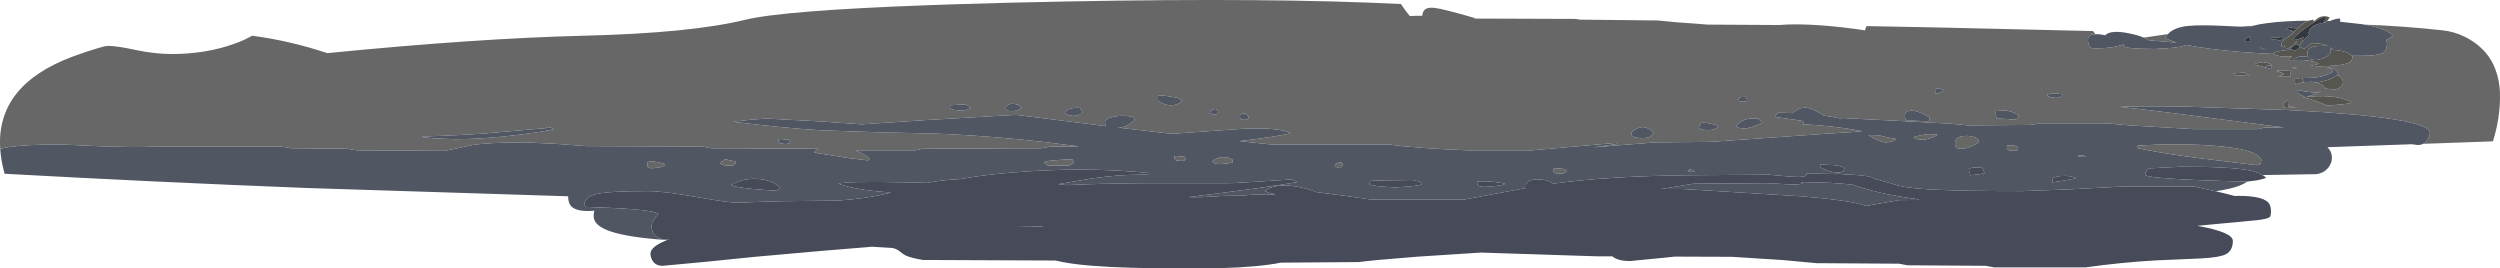 <?xml version="1.0" encoding="UTF-8" standalone="no"?>
<svg xmlns:ffdec="https://www.free-decompiler.com/flash" xmlns:xlink="http://www.w3.org/1999/xlink" ffdec:objectType="shape" height="259.7px" width="2418.6px" xmlns="http://www.w3.org/2000/svg">
  <g transform="matrix(1.0, 0.0, 0.0, 1.0, 16.65, 71.4)">
    <path d="M2010.5 -38.3 Q2003.35 -38.05 2003.35 -33.3 2003.25 -30.85 2003.85 -28.75 2005.15 -24.6 2009.0 -24.6 2021.05 -24.6 2028.7 -26.05 2032.2 -26.7 2037.75 -28.5 L2037.7 -27.65 Q2037.7 -27.05 2038.1 -26.65 2040.7 -24.05 2068.45 -24.05 L2084.05 -25.05 Q2095.85 -26.25 2097.85 -28.05 2107.95 -25.95 2122.85 -24.05 2148.25 -20.8 2183.3 -19.15 2184.3 -18.4 2186.3 -17.75 2189.6 -16.65 2193.2 -16.65 L2201.0 -16.65 Q2198.1 -15.05 2197.5 -13.3 L2202.0 -13.3 2211.6 -13.35 Q2215.95 -13.1 2220.1 -12.05 2223.65 -11.15 2227.05 -9.7 L2218.6 -7.75 2227.35 -7.2 2227.75 -7.25 Q2249.5 -7.75 2255.6 -10.65 2258.1 -11.8 2258.6 -13.75 L2259.35 -16.65 2258.7 -17.4 2268.05 -17.4 Q2284.1 -17.4 2289.1 -20.45 2292.65 -22.65 2292.65 -28.95 2292.65 -30.85 2291.9 -32.75 2296.6 -35.0 2298.3 -37.15 2292.05 -43.9 2270.65 -47.6 2308.15 -46.2 2345.7 -42.15 2357.3 -41.05 2367.9 -35.8 2377.2 -31.3 2384.5 -24.25 2393.05 -15.9 2397.35 -4.7 2401.55 6.4 2401.9 18.3 2402.25 30.85 2400.3 43.25 2398.5 54.55 2395.1 65.35 L2327.6 67.75 Q2330.3 66.35 2332.1 63.3 2334.15 59.8 2334.15 57.1 2334.15 42.3 2198.75 35.15 L2097.4 31.75 Q2050.65 31.0 2034.1 32.0 2052.75 33.55 2189.3 51.4 L2193.1 51.9 2174.75 52.0 Q2169.4 52.9 2168.1 53.55 L2106.1 53.55 2062.3 51.0 Q2033.6 49.5 2023.35 47.9 L1955.7 47.9 Q1955.7 48.2 1952.55 48.65 L1947.5 49.45 1887.5 49.9 1870.15 48.25 1816.25 45.35 1774.35 43.25 1771.05 43.05 1767.35 42.75 1763.3 43.1 Q1756.05 41.55 1747.85 40.45 L1743.75 37.9 Q1738.85 34.8 1735.1 33.65 1725.35 30.65 1717.95 38.0 1711.1 37.7 1703.8 37.65 L1702.25 39.3 Q1700.7 40.85 1700.7 41.75 L1718.9 44.3 1725.8 45.4 1727.9 45.7 1727.85 46.6 Q1727.85 49.8 1728.4 49.7 L1728.9 48.9 Q1756.75 50.35 1779.35 54.5 L1785.05 55.7 1749.85 58.0 1638.2 65.85 1584.9 66.35 1536.35 70.2 1524.7 71.15 1547.2 67.9 1546.7 66.85 1465.3 74.05 1403.7 74.05 Q1352.45 71.95 1326.85 68.4 L1213.65 68.4 1182.3 65.15 Q1215.25 61.3 1231.75 57.65 1228.6 55.1 1216.95 53.75 1200.05 51.7 1173.35 54.05 L1117.0 58.05 1064.55 52.0 1065.7 52.0 Q1070.55 52.0 1075.05 49.4 L1081.1 44.8 1079.55 41.75 Q1069.9 39.7 1061.1 41.45 1052.4 43.15 1052.4 46.85 1052.4 49.95 1053.2 50.45 L1053.55 50.7 966.55 39.7 883.25 44.5 816.9 48.9 777.8 46.1 724.9 43.3 711.25 44.25 692.6 46.35 Q740.2 52.4 778.45 54.7 L840.25 56.8 Q881.05 57.4 903.25 58.5 943.7 60.5 992.7 65.85 L1026.2 70.1 1026.75 70.45 999.35 70.45 991.15 72.0 876.35 72.5 868.65 74.05 810.85 74.05 814.15 75.5 Q821.1 78.75 824.6 82.25 824.6 83.25 823.05 83.75 L805.8 81.75 773.35 76.6 773.05 76.15 770.8 76.1 Q772.7 73.95 775.2 72.5 L671.1 72.0 663.4 70.45 550.15 69.95 521.0 67.75 491.45 66.35 Q455.35 66.35 439.25 69.1 L427.15 71.75 413.55 74.55 328.5 74.05 319.25 72.5 264.95 72.0 255.95 70.45 132.95 70.45 Q113.4 71.4 77.9 70.0 L42.75 68.4 Q-1.9 68.4 -16.45 72.65 -20.6 11.0 53.8 -16.7 69.05 -22.35 84.35 -26.6 L87.85 -27.0 Q96.6 -27.0 114.65 -23.05 132.75 -19.15 149.7 -19.15 182.6 -19.15 210.35 -29.15 220.05 -32.65 227.3 -36.85 263.45 -32.1 300.0 -20.0 445.1 -34.35 548.2 -36.85 651.25 -39.35 704.0 -52.2 741.3 -61.3 882.15 -66.4 L905.05 -67.2 Q955.05 -68.85 1016.7 -70.0 1214.05 -73.75 1338.7 -67.5 L1340.8 -64.4 Q1343.7 -60.2 1347.25 -55.9 1352.5 -56.2 1359.3 -56.1 1359.7 -60.75 1362.35 -62.55 1365.25 -64.55 1371.85 -63.7 1380.3 -62.6 1410.0 -54.0 L1409.5 -53.45 1507.6 -53.1 1512.0 -52.4 1587.2 -51.6 1604.65 -49.9 1635.6 -47.6 1704.8 -47.2 Q1720.6 -48.7 1746.7 -46.75 1766.85 -45.2 1787.6 -42.05 L1788.65 -45.2 1789.05 -46.15 1846.75 -45.05 1863.5 -44.7 2008.3 -41.35 2010.5 -38.3 M2163.2 -46.5 L2159.65 -45.15 2150.3 -45.65 2163.2 -46.5 M2080.65 -38.4 L2078.15 -35.1 Q2081.1 -32.5 2089.3 -30.15 L2062.2 -32.4 Q2060.15 -33.8 2057.3 -35.0 L2080.65 -38.4 M2180.7 -7.4 L2181.45 -8.45 Q2176.35 -11.95 2170.2 -11.05 2166.7 -10.55 2163.9 -8.9 L2171.3 -7.2 2174.35 -6.4 2180.6 -4.55 2181.45 -6.65 2180.7 -7.4 M2202.05 -4.85 Q2202.1 -4.8 2202.35 -4.7 2203.7 -5.55 2205.75 -6.15 L2205.5 -6.15 2201.2 -6.3 Q2201.5 -5.3 2202.05 -4.85 M2200.2 -2.85 L2187.05 -3.05 2185.6 -2.9 Q2189.55 -1.55 2193.2 0.0 2192.4 1.0 2187.2 2.7 L2199.35 2.8 2199.8 2.8 Q2199.35 1.75 2199.35 -0.25 2199.35 -1.7 2200.2 -2.85 M2244.05 1.05 L2245.5 -0.5 Q2242.3 -6.35 2233.7 -6.2 L2238.85 -5.1 2240.35 -2.05 Q2233.2 2.85 2220.15 3.9 L2210.8 4.1 2205.5 4.35 2203.85 4.25 Q2203.45 5.0 2203.45 5.85 2203.45 8.9 2204.25 10.2 2208.5 8.65 2212.5 8.05 L2220.3 7.75 2224.35 8.45 Q2229.35 9.7 2232.7 13.05 L2233.15 14.35 2242.4 15.1 Q2243.95 15.1 2246.55 13.55 2250.1 11.45 2250.1 8.2 2250.1 4.45 2245.8 1.9 2245.0 1.4 2244.05 1.05 M1914.45 34.85 Q1914.15 35.2 1914.15 38.4 1914.15 41.5 1914.95 42.4 L1915.7 43.3 1926.1 43.8 1931.1 44.3 Q1934.35 44.3 1935.4 42.85 1935.95 42.0 1936.2 40.2 1931.65 36.85 1925.05 35.75 L1914.7 35.1 1914.45 34.85 M1891.65 69.75 Q1885.65 72.5 1880.85 72.5 L1876.9 72.0 1876.75 71.45 1875.15 70.5 Q1874.7 70.1 1874.7 66.85 1874.7 61.1 1883.05 60.2 1890.75 59.35 1896.75 62.75 L1897.75 65.85 Q1896.75 67.4 1891.65 69.75 M1924.95 72.5 L1924.95 69.4 1930.15 69.05 Q1932.6 69.25 1935.7 70.95 L1935.7 72.5 1934.9 73.9 Q1934.3 74.55 1931.1 74.55 L1927.05 74.1 1924.95 72.5 M1826.25 40.45 Q1826.25 43.55 1827.05 44.45 L1827.8 45.35 Q1836.65 45.35 1841.2 45.6 L1847.05 45.85 Q1850.2 45.85 1850.3 44.65 1849.85 43.05 1850.1 42.25 1838.45 35.05 1831.65 35.7 1826.25 36.2 1826.25 40.45 M1857.3 14.05 L1856.45 14.9 Q1855.5 15.6 1855.25 16.1 L1856.25 19.2 Q1857.6 19.2 1860.05 18.25 1862.7 17.15 1863.45 16.1 1862.8 15.15 1860.0 14.5 L1857.3 14.05 M1816.8 62.75 L1817.55 63.8 1814.25 65.25 Q1811.3 66.35 1808.1 66.35 1804.1 66.35 1797.8 63.25 1792.95 60.85 1790.9 59.15 L1801.15 59.45 Q1811.2 62.25 1816.8 62.75 M1857.8 58.65 Q1857.4 59.9 1852.1 61.8 1846.6 63.8 1842.95 63.8 1836.45 63.8 1834.75 61.2 1841.05 59.25 1848.4 58.4 L1857.8 58.65 M1627.55 49.6 L1626.9 52.0 Q1628.25 53.35 1629.65 53.85 L1635.1 54.55 Q1638.8 54.55 1641.8 53.6 1644.55 52.7 1645.35 51.5 L1644.85 49.95 Q1632.4 46.3 1629.15 47.7 1628.0 48.2 1627.55 49.6 M1684.3 43.3 L1681.15 43.1 1675.85 43.35 Q1668.15 44.5 1662.8 50.45 1664.1 51.8 1665.55 52.3 L1671.0 53.0 Q1675.65 53.0 1688.4 47.4 1688.15 46.6 1686.15 45.15 1684.3 43.8 1684.3 43.3 M1672.0 22.25 L1667.65 22.55 Q1665.65 23.15 1664.85 24.3 L1665.85 25.85 1666.0 26.4 1669.95 26.9 1673.3 26.5 1673.55 25.35 Q1673.55 24.4 1672.8 23.2 L1672.0 22.25 M1622.8 94.55 Q1622.0 95.35 1619.3 95.0 1616.5 94.6 1616.15 93.5 1617.7 93.0 1617.7 92.5 L1620.05 92.95 Q1622.5 93.6 1622.8 94.55 M1573.15 51.6 Q1567.95 51.35 1561.55 56.6 L1562.1 59.7 Q1563.4 61.0 1564.95 61.55 L1570.55 62.25 Q1577.55 62.25 1579.95 60.7 L1583.35 56.6 Q1577.55 51.85 1573.15 51.6 M1488.0 96.15 Q1487.1 95.8 1486.25 94.55 L1486.25 91.95 1488.4 91.7 1492.9 91.45 1495.6 92.15 Q1498.4 93.05 1499.05 94.0 L1497.9 95.3 Q1496.1 96.6 1492.9 96.6 L1488.0 96.15 M2214.9 22.35 Q2220.65 20.1 2226.1 18.2 L2229.15 16.95 2229.1 16.95 Q2225.55 18.15 2221.9 18.15 L2212.5 17.0 2206.8 15.7 Q2205.5 16.8 2205.5 18.15 L2213.2 22.55 2211.2 22.8 Q2220.9 24.6 2234.85 30.7 2255.75 29.3 2259.35 27.9 2245.55 19.95 2218.1 22.05 L2214.9 22.35 M2197.05 30.15 Q2196.8 29.15 2196.8 26.1 L2196.8 25.85 Q2192.2 27.45 2192.2 28.95 2192.2 32.2 2192.75 32.5 L2195.25 33.05 2205.35 32.4 2197.3 31.5 2197.05 30.15 M2158.45 1.25 Q2156.05 0.0 2154.65 -1.25 2144.4 -0.6 2144.0 0.0 L2145.05 1.25 2160.35 2.15 2158.45 1.25 M2166.55 88.4 L2108.05 81.25 Q2074.55 76.85 2051.5 72.0 L2051.5 69.4 2074.5 68.35 Q2095.0 67.95 2113.35 68.85 2166.6 71.45 2171.2 83.25 L2170.15 87.35 2166.55 88.4 M1964.9 21.75 L1967.75 22.9 1972.1 23.3 Q1975.5 23.3 1977.15 22.1 1978.25 21.3 1978.75 19.7 L1970.55 19.0 Q1966.3 19.2 1963.9 20.2 L1964.9 21.75 M1993.6 80.2 Q1993.6 79.6 1994.15 79.2 L1994.65 78.65 1998.05 79.05 Q2001.5 79.55 2001.8 80.2 2000.8 80.7 1993.6 80.2 M627.0 87.35 Q626.05 90.3 618.3 90.95 610.7 92.2 609.85 89.75 609.6 89.1 609.8 87.55 609.95 86.2 609.6 85.8 611.4 84.35 616.0 84.85 619.95 85.3 627.0 87.35 M511.95 51.5 L511.95 52.5 462.9 56.8 Q440.65 59.1 391.55 60.7 391.9 61.7 405.95 62.55 L423.8 63.25 Q452.05 63.25 486.25 58.85 511.75 55.6 518.9 53.55 518.75 52.6 515.35 51.95 L511.95 51.5 M1280.95 85.8 L1282.5 87.35 1281.25 89.9 1281.65 90.2 1278.15 90.45 Q1274.95 90.45 1274.55 89.7 L1274.8 88.9 Q1274.8 87.65 1276.75 86.6 1278.8 85.45 1280.95 85.8 M1160.0 34.05 Q1157.8 34.05 1155.8 35.25 1153.85 36.45 1153.85 37.65 1155.4 39.2 1159.0 39.7 1161.05 38.65 1162.05 37.15 1161.75 36.2 1160.85 35.0 L1160.0 34.05 M1188.7 38.65 Q1184.7 38.0 1183.1 39.7 L1182.95 40.75 Q1182.75 41.9 1183.05 42.7 1184.0 45.25 1189.75 44.3 1191.3 43.3 1191.3 41.75 L1188.7 38.65 M1164.8 80.75 Q1170.8 79.9 1175.9 83.25 L1175.9 85.8 1171.55 86.6 1164.1 87.35 Q1160.6 87.35 1158.65 86.65 1157.25 86.15 1155.9 84.8 1159.65 81.5 1164.8 80.75 M1124.45 24.25 L1122.6 23.3 Q1114.9 21.75 1110.8 21.3 1106.7 20.9 1103.65 21.25 L1103.65 25.85 Q1105.1 27.3 1108.45 28.75 1112.45 30.45 1115.95 30.45 1119.55 30.45 1123.05 29.0 1126.3 27.65 1126.7 26.35 1126.4 25.4 1124.45 24.25 M1126.2 84.3 L1121.3 83.85 Q1120.4 83.5 1119.55 82.25 L1119.55 79.65 1122.1 79.55 1129.25 80.2 1130.3 81.7 Q1130.55 82.35 1130.15 83.0 1129.4 84.3 1126.2 84.3 M1028.55 33.05 Q1022.0 32.5 1018.2 34.0 1015.6 35.0 1013.2 37.65 1014.65 39.1 1016.2 39.75 1018.45 40.7 1021.9 40.7 1025.3 40.7 1027.6 39.5 1028.95 38.8 1030.6 37.15 L1029.4 34.9 Q1028.55 33.6 1028.55 33.05 M993.2 85.8 Q994.8 83.5 1020.9 82.75 L1021.1 83.45 Q1021.45 84.35 1022.4 85.3 1022.0 86.55 1020.45 87.5 1018.65 88.55 1015.75 88.9 L997.3 88.9 995.65 87.75 Q993.8 86.65 993.2 85.8 M746.45 63.8 L739.25 63.15 736.7 63.25 736.7 65.85 Q737.55 67.1 738.5 67.45 L743.35 67.9 Q746.55 67.9 747.35 66.6 747.7 65.95 747.45 65.3 L746.45 63.8 M918.4 29.45 L902.5 30.45 902.5 33.05 Q903.25 34.15 906.35 34.9 L913.25 35.6 Q916.5 35.6 919.4 34.5 L922.5 33.05 920.25 31.25 Q918.4 30.0 918.4 29.45 M968.6 34.75 Q970.15 34.05 971.7 33.05 L969.95 31.5 Q968.6 30.55 968.6 29.95 961.75 28.15 958.9 29.85 957.95 30.4 956.95 31.6 L955.3 33.55 Q956.75 35.05 957.55 35.4 959.05 36.1 962.45 36.1 965.7 36.1 968.6 34.75 M684.55 82.6 L694.65 84.8 695.2 86.35 693.65 88.2 Q692.45 88.9 689.05 88.9 L684.15 88.5 680.85 87.35 679.8 85.8 Q683.8 84.05 684.55 82.6" fill="#676767" fill-rule="evenodd" stroke="none"/>
    <path d="M2010.5 -38.3 L2011.05 -38.35 Q2015.05 -38.45 2020.95 -37.15 L2020.25 -37.65 Q2026.15 -42.65 2043.3 -39.1 2051.8 -37.35 2057.3 -35.0 2060.15 -33.8 2062.2 -32.4 L2089.3 -30.15 Q2081.1 -32.5 2078.15 -35.1 L2080.65 -38.4 Q2085.4 -43.55 2094.2 -45.4 2104.3 -47.55 2127.8 -46.65 L2150.3 -45.65 2159.65 -45.15 2163.2 -46.5 Q2168.0 -47.9 2176.75 -49.05 2194.1 -51.3 2217.0 -51.4 2211.95 -49.7 2205.25 -43.3 2203.8 -44.4 2197.3 -45.1 L2195.55 -43.55 2195.35 -43.2 2200.9 -41.75 2200.15 -41.0 Q2202.5 -41.4 2203.85 -41.9 L2202.75 -40.8 2200.0 -37.75 Q2190.65 -32.15 2190.65 -28.95 L2190.65 -28.7 Q2190.65 -25.75 2191.2 -25.85 L2191.7 -26.65 2193.3 -27.2 Q2193.5 -25.35 2194.3 -25.0 L2197.3 -24.6 Q2198.4 -25.1 2201.0 -27.35 L2200.95 -26.15 2199.35 -24.6 Q2199.75 -23.9 2200.6 -23.4 2185.9 -22.3 2182.45 -19.95 L2183.3 -19.15 Q2148.25 -20.8 2122.85 -24.05 2107.95 -25.95 2097.85 -28.05 2095.85 -26.25 2084.05 -25.05 L2068.45 -24.05 Q2040.7 -24.05 2038.1 -26.65 2037.7 -27.05 2037.7 -27.65 L2037.75 -28.5 Q2032.2 -26.7 2028.7 -26.05 2021.05 -24.6 2009.0 -24.6 2005.15 -24.6 2003.85 -28.75 2003.25 -30.85 2003.35 -33.3 2003.35 -38.05 2010.5 -38.3 M-16.45 72.65 Q-1.9 68.4 42.75 68.4 L77.9 70.0 Q113.4 71.4 132.95 70.45 L255.95 70.45 264.95 72.0 319.25 72.5 328.5 74.05 413.55 74.55 427.15 71.75 439.25 69.1 Q455.35 66.35 491.45 66.35 L521.0 67.75 550.15 69.95 663.4 70.45 671.1 72.0 775.2 72.5 Q772.7 73.95 770.8 76.1 L773.05 76.15 773.35 76.6 805.8 81.75 823.05 83.75 Q824.6 83.25 824.6 82.25 821.1 78.75 814.15 75.5 L810.85 74.05 868.65 74.05 876.35 72.5 991.15 72.0 999.35 70.45 1026.75 70.45 1026.2 70.1 992.7 65.85 Q943.7 60.5 903.25 58.5 881.05 57.4 840.25 56.8 L778.45 54.7 Q740.2 52.4 692.6 46.35 L711.25 44.25 724.9 43.3 777.8 46.1 816.9 48.9 883.25 44.5 966.55 39.7 1053.55 50.7 1053.2 50.45 Q1052.4 49.95 1052.4 46.85 1052.4 43.15 1061.1 41.45 1069.9 39.7 1079.55 41.75 L1081.1 44.8 1075.05 49.4 Q1070.55 52.0 1065.7 52.0 L1064.55 52.0 1117.0 58.05 1173.35 54.05 Q1200.05 51.7 1216.95 53.75 1228.6 55.1 1231.75 57.65 1215.25 61.3 1182.3 65.15 L1213.65 68.4 1326.85 68.4 Q1352.45 71.95 1403.7 74.05 L1465.3 74.05 1546.7 66.85 1547.2 67.9 1524.7 71.15 1536.35 70.2 1584.9 66.35 1638.2 65.85 1749.85 58.0 1785.05 55.7 1779.35 54.5 Q1756.75 50.35 1728.9 48.9 L1728.4 49.7 Q1727.85 49.8 1727.85 46.6 L1727.9 45.7 1725.8 45.4 1718.9 44.3 1700.7 41.75 Q1700.7 40.85 1702.25 39.3 L1703.8 37.65 Q1711.1 37.7 1717.95 38.0 1725.35 30.65 1735.1 33.65 1738.85 34.8 1743.75 37.9 L1747.85 40.45 Q1756.05 41.55 1763.3 43.1 L1767.35 42.75 1771.05 43.05 1774.35 43.25 1816.25 45.35 1870.15 48.25 1887.5 49.9 1947.5 49.45 1952.55 48.65 Q1955.7 48.2 1955.7 47.9 L2023.35 47.9 Q2033.6 49.5 2062.3 51.0 L2106.1 53.55 2168.1 53.55 Q2169.4 52.9 2174.75 52.0 L2193.1 51.9 2189.3 51.4 Q2052.75 33.55 2034.1 32.0 2050.65 31.0 2097.4 31.75 L2198.75 35.15 Q2334.15 42.3 2334.15 57.1 2334.15 59.8 2332.1 63.3 2330.3 66.35 2327.6 67.75 2325.3 68.9 2322.35 68.9 L2316.55 68.15 2235.05 71.0 Q2239.35 75.35 2239.35 81.2 2239.35 86.25 2235.9 90.7 2231.6 96.2 2223.95 97.1 L2172.2 97.95 Q2167.0 94.8 2158.75 93.3 2139.65 89.75 2093.05 89.9 L2063.35 91.45 Q2061.35 91.85 2060.6 93.0 2059.8 94.6 2058.7 95.8 L2059.2 98.1 Q2062.9 100.85 2110.2 102.85 2133.9 103.8 2157.35 104.25 L2157.6 104.25 Q2154.55 106.4 2150.1 108.15 2142.1 111.25 2127.6 113.55 L2127.0 113.65 2105.35 108.9 2039.75 108.9 1986.6 111.75 1940.05 113.5 Q1882.15 113.5 1853.9 112.05 1831.25 110.9 1819.95 108.2 1809.1 104.8 1801.35 102.8 L1797.05 101.8 1793.85 100.0 Q1788.3 98.1 1767.45 97.25 L1761.2 96.6 1760.95 96.35 1760.8 97.05 Q1748.1 96.65 1730.95 96.6 L1730.95 97.6 Q1730.95 100.75 1713.9 99.35 L1694.55 97.6 1621.8 98.1 Q1540.75 98.7 1485.95 106.3 1480.45 102.2 1470.9 102.15 1466.05 102.1 1462.95 103.55 1459.6 105.15 1459.6 108.1 1459.6 109.55 1459.75 110.5 L1433.7 115.35 1399.5 121.7 1309.9 121.7 1286.05 118.25 1255.7 114.3 1255.85 114.0 Q1246.2 110.35 1235.45 108.75 1215.9 105.9 1207.15 113.5 1210.45 115.1 1217.3 116.65 L1216.7 116.95 1208.2 116.55 1194.8 116.95 1184.65 117.9 1167.2 118.1 1144.5 119.4 1132.8 119.3 Q1212.8 109.45 1237.9 104.8 1237.6 103.85 1235.15 102.9 L1232.8 102.2 1202.0 104.2 1175.4 105.8 1088.25 105.85 Q1046.1 106.2 1014.55 107.7 L1014.0 107.6 1007.05 106.75 1039.45 101.3 Q1065.0 97.6 1085.95 97.6 L1092.25 97.4 Q1094.75 97.1 1095.45 96.05 1030.55 89.4 958.15 95.9 932.7 98.15 912.65 101.8 L901.85 102.55 Q890.8 103.5 880.55 105.5 L858.5 105.0 Q802.25 103.85 794.35 106.3 L802.25 108.75 Q809.45 110.75 819.4 112.2 830.6 113.85 845.55 114.85 L839.25 116.4 Q820.05 120.85 793.35 122.7 L739.25 123.25 709.8 124.2 698.0 124.75 Q688.3 124.75 656.85 119.15 625.4 113.5 610.1 113.5 572.35 113.5 560.3 116.35 554.35 117.8 551.65 120.3 549.45 122.4 548.6 126.3 549.4 127.1 549.3 128.15 549.6 128.85 552.7 128.85 L584.45 130.2 Q616.35 132.15 620.35 135.55 617.5 138.4 615.6 141.8 613.7 145.1 613.7 147.05 613.7 151.1 615.35 154.1 618.65 160.15 627.55 160.15 L630.75 160.05 628.55 160.85 Q590.5 158.3 573.2 152.2 561.85 148.15 558.8 142.35 556.8 138.55 558.35 132.45 541.65 133.95 535.95 128.15 533.0 125.1 533.0 118.6 L533.0 118.5 280.8 110.5 Q134.4 104.8 -12.2 96.7 -15.7 84.1 -16.45 72.65 M2270.65 -47.6 Q2292.05 -43.9 2298.3 -37.15 2296.6 -35.0 2291.9 -32.75 2292.65 -30.85 2292.65 -28.95 2292.65 -22.65 2289.1 -20.45 2284.1 -17.4 2268.05 -17.4 L2258.7 -17.4 Q2255.0 -21.3 2245.55 -22.7 L2238.45 -23.35 2238.85 -24.85 2237.9 -25.55 Q2238.3 -24.7 2238.3 -22.55 2238.3 -18.3 2231.6 -15.4 2226.7 -13.3 2223.95 -13.3 2218.0 -13.3 2216.3 -16.6 2215.75 -17.7 2215.75 -20.5 2215.75 -24.65 2220.7 -26.1 2225.15 -27.35 2235.5 -26.95 2230.0 -29.5 2220.25 -29.65 L2212.2 -24.05 Q2210.0 -25.0 2208.55 -26.05 L2207.55 -26.9 2207.75 -27.2 2211.25 -31.8 Q2213.85 -34.75 2217.4 -37.8 2216.8 -38.35 2216.8 -38.65 2216.8 -44.25 2223.65 -47.3 2226.85 -48.75 2231.0 -49.3 L2233.4 -49.55 2234.7 -51.1 2237.25 -51.0 Q2242.65 -53.35 2247.05 -53.55 L2247.55 -51.25 2246.8 -50.45 2268.4 -48.0 2270.65 -47.6 M2220.1 -12.05 Q2215.95 -13.1 2211.6 -13.35 L2202.0 -13.3 2202.85 -14.35 Q2206.5 -17.85 2216.3 -16.4 2216.3 -15.9 2218.15 -14.5 2220.1 -13.05 2220.4 -12.3 L2220.1 -12.05 M2170.1 -25.9 L2169.65 -25.35 Q2171.2 -24.05 2174.75 -23.3 L2175.05 -23.45 Q2172.3 -23.9 2170.1 -25.9 M2180.4 -35.05 L2180.4 -34.05 2181.15 -33.3 2187.6 -32.8 2187.7 -32.25 Q2190.4 -32.4 2191.55 -33.55 2192.2 -34.2 2192.2 -34.85 L2190.8 -35.7 Q2187.6 -34.85 2184.0 -34.85 L2180.4 -35.05 M2158.35 -30.75 L2161.2 -32.05 Q2160.4 -32.95 2159.9 -34.15 2159.5 -35.15 2159.35 -36.2 L2154.25 -32.8 Q2154.9 -31.65 2156.7 -31.1 L2158.35 -30.75 M2180.7 -7.4 L2181.45 -6.65 2180.6 -4.55 2174.35 -6.4 2175.65 -7.3 Q2177.65 -8.4 2179.9 -8.2 L2180.7 -7.4 M2222.7 -51.35 L2221.4 -50.35 2221.35 -51.4 2222.7 -51.35 M2205.5 -30.75 Q2205.5 -29.6 2205.8 -28.85 L2202.45 -28.7 2205.7 -31.8 2205.5 -30.75 M2202.05 -4.85 Q2201.5 -5.3 2201.2 -6.3 L2205.5 -6.15 2205.75 -6.15 Q2203.7 -5.55 2202.35 -4.7 2202.1 -4.8 2202.05 -4.85 M2210.8 4.1 L2220.15 3.9 Q2233.2 2.85 2240.35 -2.05 L2238.85 -5.1 2233.7 -6.2 Q2242.3 -6.35 2245.5 -0.5 L2244.05 1.05 Q2238.9 5.75 2228.45 7.75 L2224.35 8.45 2220.3 7.75 2212.5 8.05 2211.15 6.4 2210.8 4.1 M1914.45 34.85 L1914.7 35.1 1925.05 35.75 Q1931.65 36.85 1936.2 40.2 1935.95 42.0 1935.4 42.85 1934.35 44.3 1931.1 44.3 L1926.1 43.8 1915.7 43.3 1914.95 42.4 Q1914.15 41.5 1914.15 38.4 1914.15 35.2 1914.45 34.85 M1891.65 69.75 Q1896.75 67.4 1897.75 65.85 L1896.75 62.75 Q1890.75 59.35 1883.05 60.2 1874.7 61.1 1874.7 66.85 1874.7 70.1 1875.15 70.5 L1876.75 71.45 1876.9 72.0 1880.85 72.5 Q1885.65 72.5 1891.65 69.75 M1900.85 90.45 L1891.75 90.7 Q1889.35 91.2 1888.05 92.5 1888.05 93.3 1888.8 95.5 L1889.55 98.1 1899.0 97.1 1903.4 96.05 1901.95 93.05 Q1900.85 91.0 1900.85 90.45 M1924.95 72.5 L1927.05 74.1 1931.1 74.55 Q1934.3 74.55 1934.9 73.9 L1935.7 72.5 1935.7 70.95 Q1932.6 69.25 1930.15 69.05 L1924.95 69.4 1924.95 72.5 M1857.3 14.05 L1860.0 14.5 Q1862.8 15.15 1863.45 16.1 1862.7 17.15 1860.05 18.25 1857.6 19.2 1856.25 19.2 L1855.25 16.1 Q1855.5 15.6 1856.45 14.9 L1857.3 14.05 M1826.25 40.45 Q1826.25 36.2 1831.65 35.7 1838.45 35.05 1850.1 42.25 1849.85 43.05 1850.3 44.65 1850.2 45.85 1847.05 45.85 L1841.2 45.6 Q1836.65 45.35 1827.8 45.35 L1827.05 44.45 Q1826.25 43.55 1826.25 40.45 M1857.8 58.65 L1848.4 58.4 Q1841.05 59.25 1834.75 61.2 1836.45 63.8 1842.95 63.8 1846.6 63.8 1852.1 61.8 1857.4 59.9 1857.8 58.65 M1816.8 62.75 Q1811.2 62.25 1801.15 59.45 L1790.9 59.15 Q1792.95 60.85 1797.8 63.25 1804.1 66.35 1808.1 66.35 1811.3 66.35 1814.25 65.25 L1817.55 63.8 1816.8 62.75 M1839.85 121.5 L1839.85 122.05 1820.4 122.2 1788.6 127.85 Q1774.6 122.5 1725.8 118.5 L1611.55 111.45 1590.5 111.45 1621.8 106.3 1693.55 105.8 1711.85 106.85 Q1725.35 107.7 1727.5 105.65 1726.6 104.85 1724.8 104.8 L1727.85 104.8 Q1756.75 104.95 1775.95 107.35 L1777.8 108.05 Q1792.35 113.05 1810.35 116.7 1823.9 119.4 1839.85 121.5 M1756.9 88.3 L1744.25 87.85 1744.25 90.45 Q1748.05 92.55 1752.55 93.95 1757.55 95.55 1761.2 95.55 1764.55 95.55 1766.25 94.1 1767.3 93.2 1767.85 91.45 1765.5 89.1 1756.9 88.3 M1672.0 22.25 L1672.8 23.2 Q1673.55 24.4 1673.55 25.35 L1673.3 26.5 1669.95 26.9 1666.0 26.4 1665.85 25.85 1664.85 24.3 Q1665.65 23.15 1667.65 22.55 L1672.0 22.25 M1684.3 43.3 Q1684.3 43.8 1686.15 45.15 1688.15 46.6 1688.4 47.4 1675.65 53.0 1671.0 53.0 L1665.55 52.3 Q1664.1 51.8 1662.8 50.45 1668.15 44.5 1675.85 43.35 L1681.15 43.1 1684.3 43.3 M1627.55 49.6 Q1628.0 48.2 1629.15 47.7 1632.4 46.3 1644.85 49.95 L1645.35 51.5 Q1644.55 52.7 1641.8 53.6 1638.8 54.55 1635.1 54.55 L1629.65 53.85 Q1628.25 53.35 1626.9 52.0 L1627.55 49.6 M1622.8 94.55 Q1622.5 93.6 1620.05 92.95 L1617.7 92.5 Q1617.7 93.0 1616.15 93.5 1616.5 94.6 1619.3 95.0 1622.0 95.35 1622.8 94.55 M1573.15 51.6 Q1577.55 51.85 1583.35 56.6 L1579.95 60.7 Q1577.55 62.25 1570.55 62.25 L1564.95 61.55 Q1563.4 61.0 1562.1 59.7 L1561.55 56.6 Q1567.95 51.35 1573.15 51.6 M1488.0 96.15 L1492.9 96.6 Q1496.1 96.6 1497.9 95.3 L1499.05 94.0 Q1498.4 93.05 1495.6 92.15 L1492.9 91.45 1488.4 91.7 1486.25 91.95 1486.25 94.55 Q1487.1 95.8 1488.0 96.15 M1439.6 106.3 Q1428.8 104.3 1420.85 103.95 L1412.45 104.25 1412.45 106.85 Q1413.3 108.15 1414.75 108.7 1416.55 109.4 1420.1 109.4 L1431.4 108.45 Q1438.9 107.35 1439.6 106.3 M1347.35 108.95 Q1357.95 107.85 1358.6 106.85 L1358.1 105.3 Q1357.15 104.35 1353.15 103.45 L1349.4 102.75 Q1314.0 103.1 1310.75 103.55 1308.8 103.8 1308.75 104.65 1308.6 106.1 1307.9 106.85 1308.55 107.85 1318.9 108.95 L1333.0 109.9 1347.35 108.95 M2213.2 22.55 L2205.5 18.15 Q2205.5 16.8 2206.8 15.7 L2212.5 17.0 2221.9 18.15 Q2225.55 18.15 2229.1 16.95 L2229.15 16.95 2226.1 18.2 Q2220.65 20.1 2214.9 22.35 L2213.7 22.8 2213.2 22.55 M2166.55 88.4 L2170.15 87.35 2171.2 83.25 Q2166.6 71.45 2113.35 68.85 2095.0 67.95 2074.5 68.35 L2051.5 69.4 2051.5 72.0 Q2074.55 76.85 2108.05 81.25 L2166.55 88.4 M1964.9 21.75 L1963.9 20.2 Q1966.3 19.2 1970.55 19.0 L1978.75 19.7 Q1978.25 21.3 1977.15 22.1 1975.5 23.3 1972.1 23.3 L1967.75 22.9 1964.9 21.75 M1993.6 80.2 Q2000.8 80.7 2001.8 80.2 2001.5 79.55 1998.05 79.05 L1994.65 78.65 1994.15 79.2 Q1993.6 79.6 1993.6 80.2 M1969.0 102.5 Q1969.0 105.7 1969.8 105.55 L1970.55 104.8 1982.4 102.9 Q1990.9 101.35 1991.55 100.7 1985.45 98.2 1977.2 98.9 1969.0 99.6 1969.0 102.5 M627.0 87.35 Q619.95 85.3 616.0 84.85 611.4 84.35 609.6 85.8 609.95 86.2 609.8 87.55 609.6 89.1 609.85 89.75 610.7 92.2 618.3 90.95 626.05 90.3 627.0 87.35 M511.95 51.5 L515.35 51.95 Q518.75 52.6 518.9 53.55 511.75 55.6 486.25 58.85 452.05 63.25 423.8 63.25 L405.95 62.55 Q391.9 61.7 391.55 60.7 440.65 59.1 462.9 56.8 L511.95 52.5 511.95 51.5 M1280.95 85.8 Q1278.8 85.45 1276.75 86.6 1274.8 87.65 1274.8 88.9 L1274.55 89.7 Q1274.95 90.45 1278.15 90.45 L1281.65 90.2 1281.25 89.9 1282.5 87.35 1280.95 85.8 M1188.7 38.65 L1191.3 41.75 Q1191.3 43.3 1189.75 44.3 1184.0 45.25 1183.05 42.7 1182.75 41.9 1182.95 40.75 L1183.1 39.7 Q1184.7 38.0 1188.7 38.65 M1160.0 34.05 L1160.85 35.0 Q1161.75 36.2 1162.05 37.15 1161.05 38.65 1159.0 39.7 1155.4 39.2 1153.85 37.65 1153.85 36.45 1155.8 35.25 1157.8 34.05 1160.0 34.05 M1164.8 80.75 Q1159.65 81.5 1155.9 84.8 1157.25 86.15 1158.65 86.65 1160.6 87.35 1164.1 87.35 L1171.55 86.6 1175.9 85.8 1175.9 83.25 Q1170.8 79.9 1164.8 80.75 M1124.45 24.25 Q1126.4 25.4 1126.7 26.35 1126.3 27.65 1123.05 29.0 1119.55 30.45 1115.95 30.45 1112.45 30.45 1108.45 28.75 1105.1 27.3 1103.65 25.85 L1103.65 21.25 Q1106.7 20.9 1110.8 21.3 1114.9 21.75 1122.6 23.3 L1124.45 24.25 M1126.2 84.3 Q1129.4 84.3 1130.15 83.0 1130.55 82.35 1130.3 81.7 L1129.25 80.2 1122.1 79.55 1119.55 79.65 1119.55 82.25 Q1120.4 83.5 1121.3 83.85 L1126.2 84.3 M1028.55 33.05 Q1028.55 33.6 1029.4 34.9 L1030.6 37.15 Q1028.95 38.8 1027.6 39.5 1025.3 40.7 1021.9 40.7 1018.45 40.7 1016.2 39.75 1014.65 39.1 1013.2 37.65 1015.6 35.0 1018.2 34.0 1022.0 32.5 1028.55 33.05 M993.2 85.8 Q993.8 86.65 995.65 87.75 L997.3 88.9 1015.75 88.9 Q1018.65 88.55 1020.45 87.5 1022.0 86.55 1022.4 85.3 1021.45 84.35 1021.1 83.45 L1020.9 82.75 Q994.8 83.5 993.2 85.8 M991.65 147.3 L992.2 147.85 966.7 147.4 991.65 147.3 M968.6 34.75 Q965.7 36.1 962.45 36.1 959.05 36.1 957.55 35.4 956.75 35.05 955.3 33.55 L956.95 31.6 Q957.95 30.4 958.9 29.85 961.75 28.15 968.6 29.95 968.6 30.55 969.95 31.5 L971.7 33.05 Q970.15 34.05 968.6 34.75 M918.4 29.45 Q918.4 30.0 920.25 31.25 L922.5 33.05 919.4 34.5 Q916.5 35.6 913.25 35.6 L906.35 34.9 Q903.25 34.15 902.5 33.05 L902.5 30.45 918.4 29.45 M746.45 63.8 L747.45 65.3 Q747.7 65.95 747.35 66.6 746.55 67.9 743.35 67.9 L738.5 67.45 Q737.55 67.1 736.7 65.85 L736.7 63.25 739.25 63.15 746.45 63.8 M684.55 82.6 Q683.8 84.05 679.8 85.8 L680.85 87.35 684.15 88.5 689.05 88.9 Q692.45 88.9 693.65 88.2 L695.2 86.35 694.65 84.8 684.55 82.6 M715.85 101.7 Q701.15 100.9 690.55 107.85 694.65 109.55 711.3 111.4 L731.3 113.0 Q734.75 113.0 736.25 112.05 737.2 111.4 737.7 109.9 730.3 102.45 715.85 101.7" fill="#505763" fill-rule="evenodd" stroke="none"/>
    <path d="M2183.3 -19.15 L2182.45 -19.95 Q2185.9 -22.3 2200.6 -23.4 2201.1 -23.1 2201.8 -22.9 L2203.45 -22.55 Q2204.55 -22.7 2206.2 -23.95 L2208.55 -26.05 Q2210.0 -25.0 2212.2 -24.05 L2220.25 -29.65 Q2230.0 -29.5 2235.5 -26.95 2225.15 -27.35 2220.7 -26.1 2215.75 -24.65 2215.75 -20.5 2215.75 -17.7 2216.3 -16.6 2218.0 -13.3 2223.95 -13.3 2226.7 -13.3 2231.6 -15.4 2238.3 -18.3 2238.3 -22.55 2238.3 -24.7 2237.9 -25.55 L2238.85 -24.85 2238.45 -23.35 2245.55 -22.7 Q2255.0 -21.3 2258.7 -17.4 L2259.35 -16.65 2258.6 -13.75 Q2258.1 -11.8 2255.6 -10.65 2249.5 -7.75 2227.75 -7.25 L2227.35 -7.2 2218.6 -7.75 2227.05 -9.7 Q2223.65 -11.15 2220.1 -12.05 L2220.4 -12.3 Q2220.1 -13.05 2218.15 -14.5 2216.3 -15.9 2216.3 -16.4 2206.5 -17.85 2202.85 -14.35 L2202.0 -13.3 2197.5 -13.3 Q2198.1 -15.05 2201.0 -16.65 L2193.2 -16.65 Q2189.6 -16.65 2186.3 -17.75 2184.3 -18.4 2183.3 -19.15 M2200.95 -26.15 L2201.0 -27.35 Q2198.4 -25.1 2197.3 -24.6 L2194.3 -25.0 Q2193.5 -25.35 2193.3 -27.2 L2191.7 -26.65 2191.2 -25.85 Q2190.65 -25.75 2190.65 -28.7 L2190.65 -28.95 Q2190.65 -32.15 2200.0 -37.75 L2202.75 -40.8 2203.85 -41.9 Q2205.15 -42.45 2205.5 -43.05 L2205.25 -43.3 Q2211.95 -49.7 2217.0 -51.4 2218.8 -52.0 2220.4 -52.0 L2220.9 -52.75 Q2221.25 -52.85 2221.35 -51.4 L2221.4 -50.35 2222.7 -51.35 2225.65 -53.8 Q2228.65 -55.7 2231.85 -55.7 L2231.15 -55.05 Q2226.4 -53.25 2214.75 -44.9 2202.3 -35.95 2201.4 -32.8 2206.1 -32.55 2212.35 -35.6 2211.15 -34.2 2211.15 -33.3 L2211.25 -31.8 2207.75 -27.2 2205.5 -28.7 Q2203.95 -28.3 2202.05 -27.0 L2200.95 -26.15 M2174.35 -6.4 L2171.3 -7.2 2163.9 -8.9 Q2166.7 -10.55 2170.2 -11.05 2176.35 -11.95 2181.45 -8.45 L2180.7 -7.4 2179.9 -8.2 Q2177.65 -8.4 2175.65 -7.3 L2174.35 -6.4 M2234.7 -51.1 L2233.4 -49.55 2231.0 -49.3 Q2232.7 -51.4 2232.7 -52.75 2232.7 -55.25 2232.25 -55.7 2234.7 -55.7 2237.3 -54.55 L2234.7 -51.1 M2205.5 -30.75 L2205.7 -31.8 2202.45 -28.7 2205.8 -28.85 Q2205.5 -29.6 2205.5 -30.75 M2200.2 -2.85 Q2199.35 -1.7 2199.35 -0.25 2199.35 1.75 2199.8 2.8 L2199.35 2.8 2187.2 2.7 Q2192.4 1.0 2193.2 0.0 2189.55 -1.55 2185.6 -2.9 L2187.05 -3.05 2200.2 -2.85 M2210.8 4.1 L2211.15 6.4 2212.5 8.05 Q2208.5 8.65 2204.25 10.2 2203.45 8.9 2203.45 5.85 2203.45 5.0 2203.85 4.25 L2205.5 4.35 2210.8 4.1 M2224.35 8.45 L2228.45 7.75 Q2238.9 5.75 2244.05 1.05 2245.0 1.4 2245.8 1.9 2250.1 4.45 2250.1 8.2 2250.1 11.45 2246.55 13.55 2243.95 15.1 2242.4 15.1 L2233.15 14.35 2232.7 13.05 Q2229.35 9.7 2224.35 8.45 M2213.2 22.55 L2213.7 22.8 2214.9 22.35 2218.1 22.05 Q2245.55 19.95 2259.35 27.9 2255.75 29.3 2234.85 30.7 2220.9 24.6 2211.2 22.8 L2213.2 22.55 M2158.45 1.25 L2160.35 2.15 2145.05 1.25 2144.0 0.0 Q2144.4 -0.6 2154.65 -1.25 2156.05 0.0 2158.45 1.25 M2197.05 30.15 L2197.3 31.5 2205.35 32.4 2195.25 33.05 2192.75 32.5 Q2192.2 32.2 2192.2 28.95 2192.2 27.45 2196.8 25.85 L2196.8 26.1 Q2196.8 29.15 2197.05 30.15" fill="#57554f" fill-rule="evenodd" stroke="none"/>
    <path d="M2200.6 -23.4 Q2199.75 -23.9 2199.35 -24.6 L2200.95 -26.15 2202.05 -27.0 Q2203.95 -28.3 2205.5 -28.7 L2207.75 -27.2 2207.55 -26.9 2208.55 -26.05 2206.2 -23.95 Q2204.55 -22.7 2203.45 -22.55 L2201.8 -22.9 Q2201.1 -23.1 2200.6 -23.4 M2203.85 -41.9 Q2202.5 -41.4 2200.15 -41.0 L2200.9 -41.75 2195.35 -43.2 2195.55 -43.55 2197.3 -45.1 Q2203.8 -44.4 2205.25 -43.3 L2205.5 -43.05 Q2205.15 -42.45 2203.85 -41.9 M2170.1 -25.9 Q2172.3 -23.9 2175.05 -23.45 L2174.75 -23.3 Q2171.2 -24.05 2169.65 -25.35 L2170.1 -25.9 M2158.35 -30.75 L2156.7 -31.1 Q2154.9 -31.65 2154.25 -32.8 L2159.35 -36.2 Q2159.5 -35.15 2159.9 -34.15 2160.4 -32.95 2161.2 -32.05 L2158.35 -30.75 M2180.4 -35.05 L2184.0 -34.85 Q2187.6 -34.85 2190.8 -35.7 L2192.2 -34.85 Q2192.2 -34.2 2191.55 -33.55 2190.4 -32.4 2187.7 -32.25 L2187.6 -32.8 2181.15 -33.3 2180.4 -34.05 2180.4 -35.05 M2232.25 -55.7 Q2232.7 -55.25 2232.7 -52.75 2232.7 -51.4 2231.0 -49.3 2226.85 -48.75 2223.65 -47.3 2216.8 -44.25 2216.8 -38.65 2216.8 -38.35 2217.4 -37.8 2213.85 -34.75 2211.25 -31.8 L2211.15 -33.3 Q2211.15 -34.2 2212.35 -35.6 2206.1 -32.55 2201.4 -32.8 2202.3 -35.95 2214.75 -44.9 2226.4 -53.25 2231.15 -55.05 L2231.85 -55.7 2231.95 -55.85 2232.25 -55.7" fill="#33383f" fill-rule="evenodd" stroke="none"/>
    <path d="M1900.85 90.45 Q1900.85 91.0 1901.95 93.05 L1903.4 96.05 1899.0 97.1 1889.55 98.1 1888.8 95.5 Q1888.05 93.3 1888.05 92.5 1889.35 91.2 1891.75 90.7 L1900.85 90.45 M1839.85 121.5 Q1823.9 119.4 1810.35 116.7 1792.35 113.05 1777.8 108.05 L1775.95 107.35 Q1756.75 104.95 1727.85 104.8 L1724.8 104.8 Q1726.6 104.85 1727.5 105.65 1725.35 107.7 1711.85 106.85 L1693.55 105.8 1621.8 106.3 1590.5 111.45 1611.55 111.45 1725.8 118.5 Q1774.6 122.5 1788.6 127.85 L1820.4 122.2 1839.85 122.05 1839.85 121.5 M628.55 160.85 L630.75 160.05 627.55 160.15 Q618.65 160.15 615.35 154.1 613.7 151.1 613.7 147.05 613.7 145.1 615.6 141.8 617.5 138.4 620.35 135.55 616.35 132.15 584.45 130.2 L552.7 128.85 Q549.6 128.85 549.3 128.15 549.4 127.1 548.6 126.3 549.45 122.4 551.65 120.3 554.35 117.8 560.3 116.35 572.35 113.5 610.1 113.5 625.4 113.5 656.85 119.15 688.3 124.75 698.0 124.75 L709.8 124.2 739.25 123.25 793.35 122.7 Q820.05 120.85 839.25 116.4 L845.55 114.85 Q830.6 113.85 819.4 112.2 809.45 110.75 802.25 108.75 L794.35 106.3 Q802.25 103.85 858.5 105.0 L880.55 105.5 Q890.8 103.5 901.85 102.55 L912.65 101.8 Q932.7 98.15 958.15 95.9 1030.55 89.4 1095.45 96.05 1094.75 97.1 1092.25 97.4 L1085.95 97.6 Q1065.0 97.6 1039.45 101.3 L1007.05 106.75 1014.0 107.6 1014.55 107.7 Q1046.1 106.2 1088.25 105.85 L1175.4 105.8 1202.0 104.2 1232.8 102.2 1235.15 102.9 Q1237.6 103.85 1237.9 104.8 1212.8 109.45 1132.8 119.3 L1144.5 119.4 1167.2 118.1 1184.65 117.9 1194.8 116.95 1208.2 116.55 1216.7 116.95 1217.3 116.65 Q1210.45 115.1 1207.15 113.5 1215.9 105.9 1235.45 108.75 1246.2 110.35 1255.85 114.0 L1255.7 114.3 1286.05 118.25 1309.9 121.7 1399.5 121.7 1433.7 115.35 1459.75 110.5 Q1459.6 109.55 1459.6 108.1 1459.6 105.15 1462.95 103.55 1466.05 102.1 1470.9 102.15 1480.45 102.2 1485.95 106.3 1540.75 98.7 1621.8 98.1 L1694.55 97.6 1713.9 99.35 Q1730.95 100.75 1730.95 97.6 L1730.95 96.6 Q1748.1 96.65 1760.8 97.05 L1760.95 96.35 1761.2 96.6 1767.45 97.25 Q1788.3 98.1 1793.85 100.0 L1797.05 101.8 1801.35 102.8 Q1809.1 104.8 1819.95 108.2 1831.25 110.9 1853.9 112.05 1882.15 113.5 1940.05 113.5 L1986.6 111.75 2039.75 108.9 2105.35 108.9 2127.0 113.65 2135.6 115.7 2145.3 118.2 2149.15 118.1 Q2170.05 118.1 2176.9 123.7 2180.4 126.6 2180.4 132.95 2180.4 137.65 2179.1 138.7 2177.0 140.4 2167.1 141.6 L2109.05 147.05 Q2143.5 153.2 2143.5 161.65 2143.5 171.15 2136.55 174.65 2130.55 177.65 2113.1 178.6 L2069.15 180.5 Q2035.0 182.45 2000.8 187.3 L1912.65 187.3 1904.45 185.75 1828.6 185.25 1820.4 183.7 1740.7 183.2 1707.65 180.15 1658.7 177.05 1603.65 176.85 1597.2 177.55 1560.3 181.15 Q1548.45 181.15 1543.2 176.6 L1527.75 176.55 1416.0 172.95 1354.85 176.9 Q1306.3 180.75 1298.15 182.15 L1222.55 182.7 Q1201.45 186.9 1165.15 188.0 L1129.25 188.3 Q1072.15 188.3 1039.8 185.7 1018.2 184.0 1004.5 180.65 L876.35 180.1 Q865.0 178.3 859.5 175.75 857.15 174.65 853.5 171.6 850.8 169.35 846.6 168.5 L827.15 167.3 780.2 171.15 713.65 177.05 664.85 182.0 624.45 185.75 Q617.2 185.75 614.25 180.15 612.65 177.15 612.65 173.95 612.65 168.4 623.7 163.0 625.95 161.9 628.55 160.85 M2157.6 104.25 L2157.35 104.25 Q2133.9 103.8 2110.2 102.85 2062.9 100.85 2059.2 98.1 L2058.7 95.8 Q2059.8 94.6 2060.6 93.0 2061.35 91.85 2063.35 91.45 L2093.05 89.9 Q2139.65 89.75 2158.75 93.3 2167.0 94.8 2172.2 97.95 2174.25 99.2 2175.8 100.7 2172.45 101.95 2166.95 103.05 L2157.6 104.25 M1756.9 88.3 Q1765.5 89.1 1767.85 91.45 1767.3 93.2 1766.25 94.1 1764.55 95.55 1761.2 95.55 1757.55 95.55 1752.55 93.95 1748.05 92.55 1744.25 90.45 L1744.25 87.85 1756.9 88.3 M1347.35 108.95 L1333.0 109.9 1318.9 108.95 Q1308.55 107.85 1307.9 106.85 1308.6 106.1 1308.75 104.65 1308.8 103.8 1310.75 103.55 1314.0 103.1 1349.4 102.75 L1353.15 103.45 Q1357.15 104.35 1358.1 105.3 L1358.6 106.85 Q1357.95 107.85 1347.35 108.95 M1439.6 106.3 Q1438.9 107.35 1431.4 108.45 L1420.1 109.4 Q1416.55 109.4 1414.75 108.7 1413.3 108.15 1412.45 106.85 L1412.45 104.25 1420.85 103.95 Q1428.8 104.3 1439.6 106.3 M1969.0 102.5 Q1969.0 99.6 1977.2 98.9 1985.45 98.2 1991.55 100.7 1990.9 101.35 1982.4 102.9 L1970.55 104.8 1969.8 105.55 Q1969.0 105.7 1969.0 102.5 M991.65 147.3 L966.7 147.4 992.2 147.85 991.65 147.3 M715.85 101.7 Q730.3 102.45 737.7 109.9 737.2 111.4 736.25 112.05 734.75 113.0 731.3 113.0 L711.3 111.4 Q694.65 109.55 690.55 107.85 701.15 100.9 715.85 101.7" fill="#474a58" fill-rule="evenodd" stroke="none"/>
  </g>
</svg>
